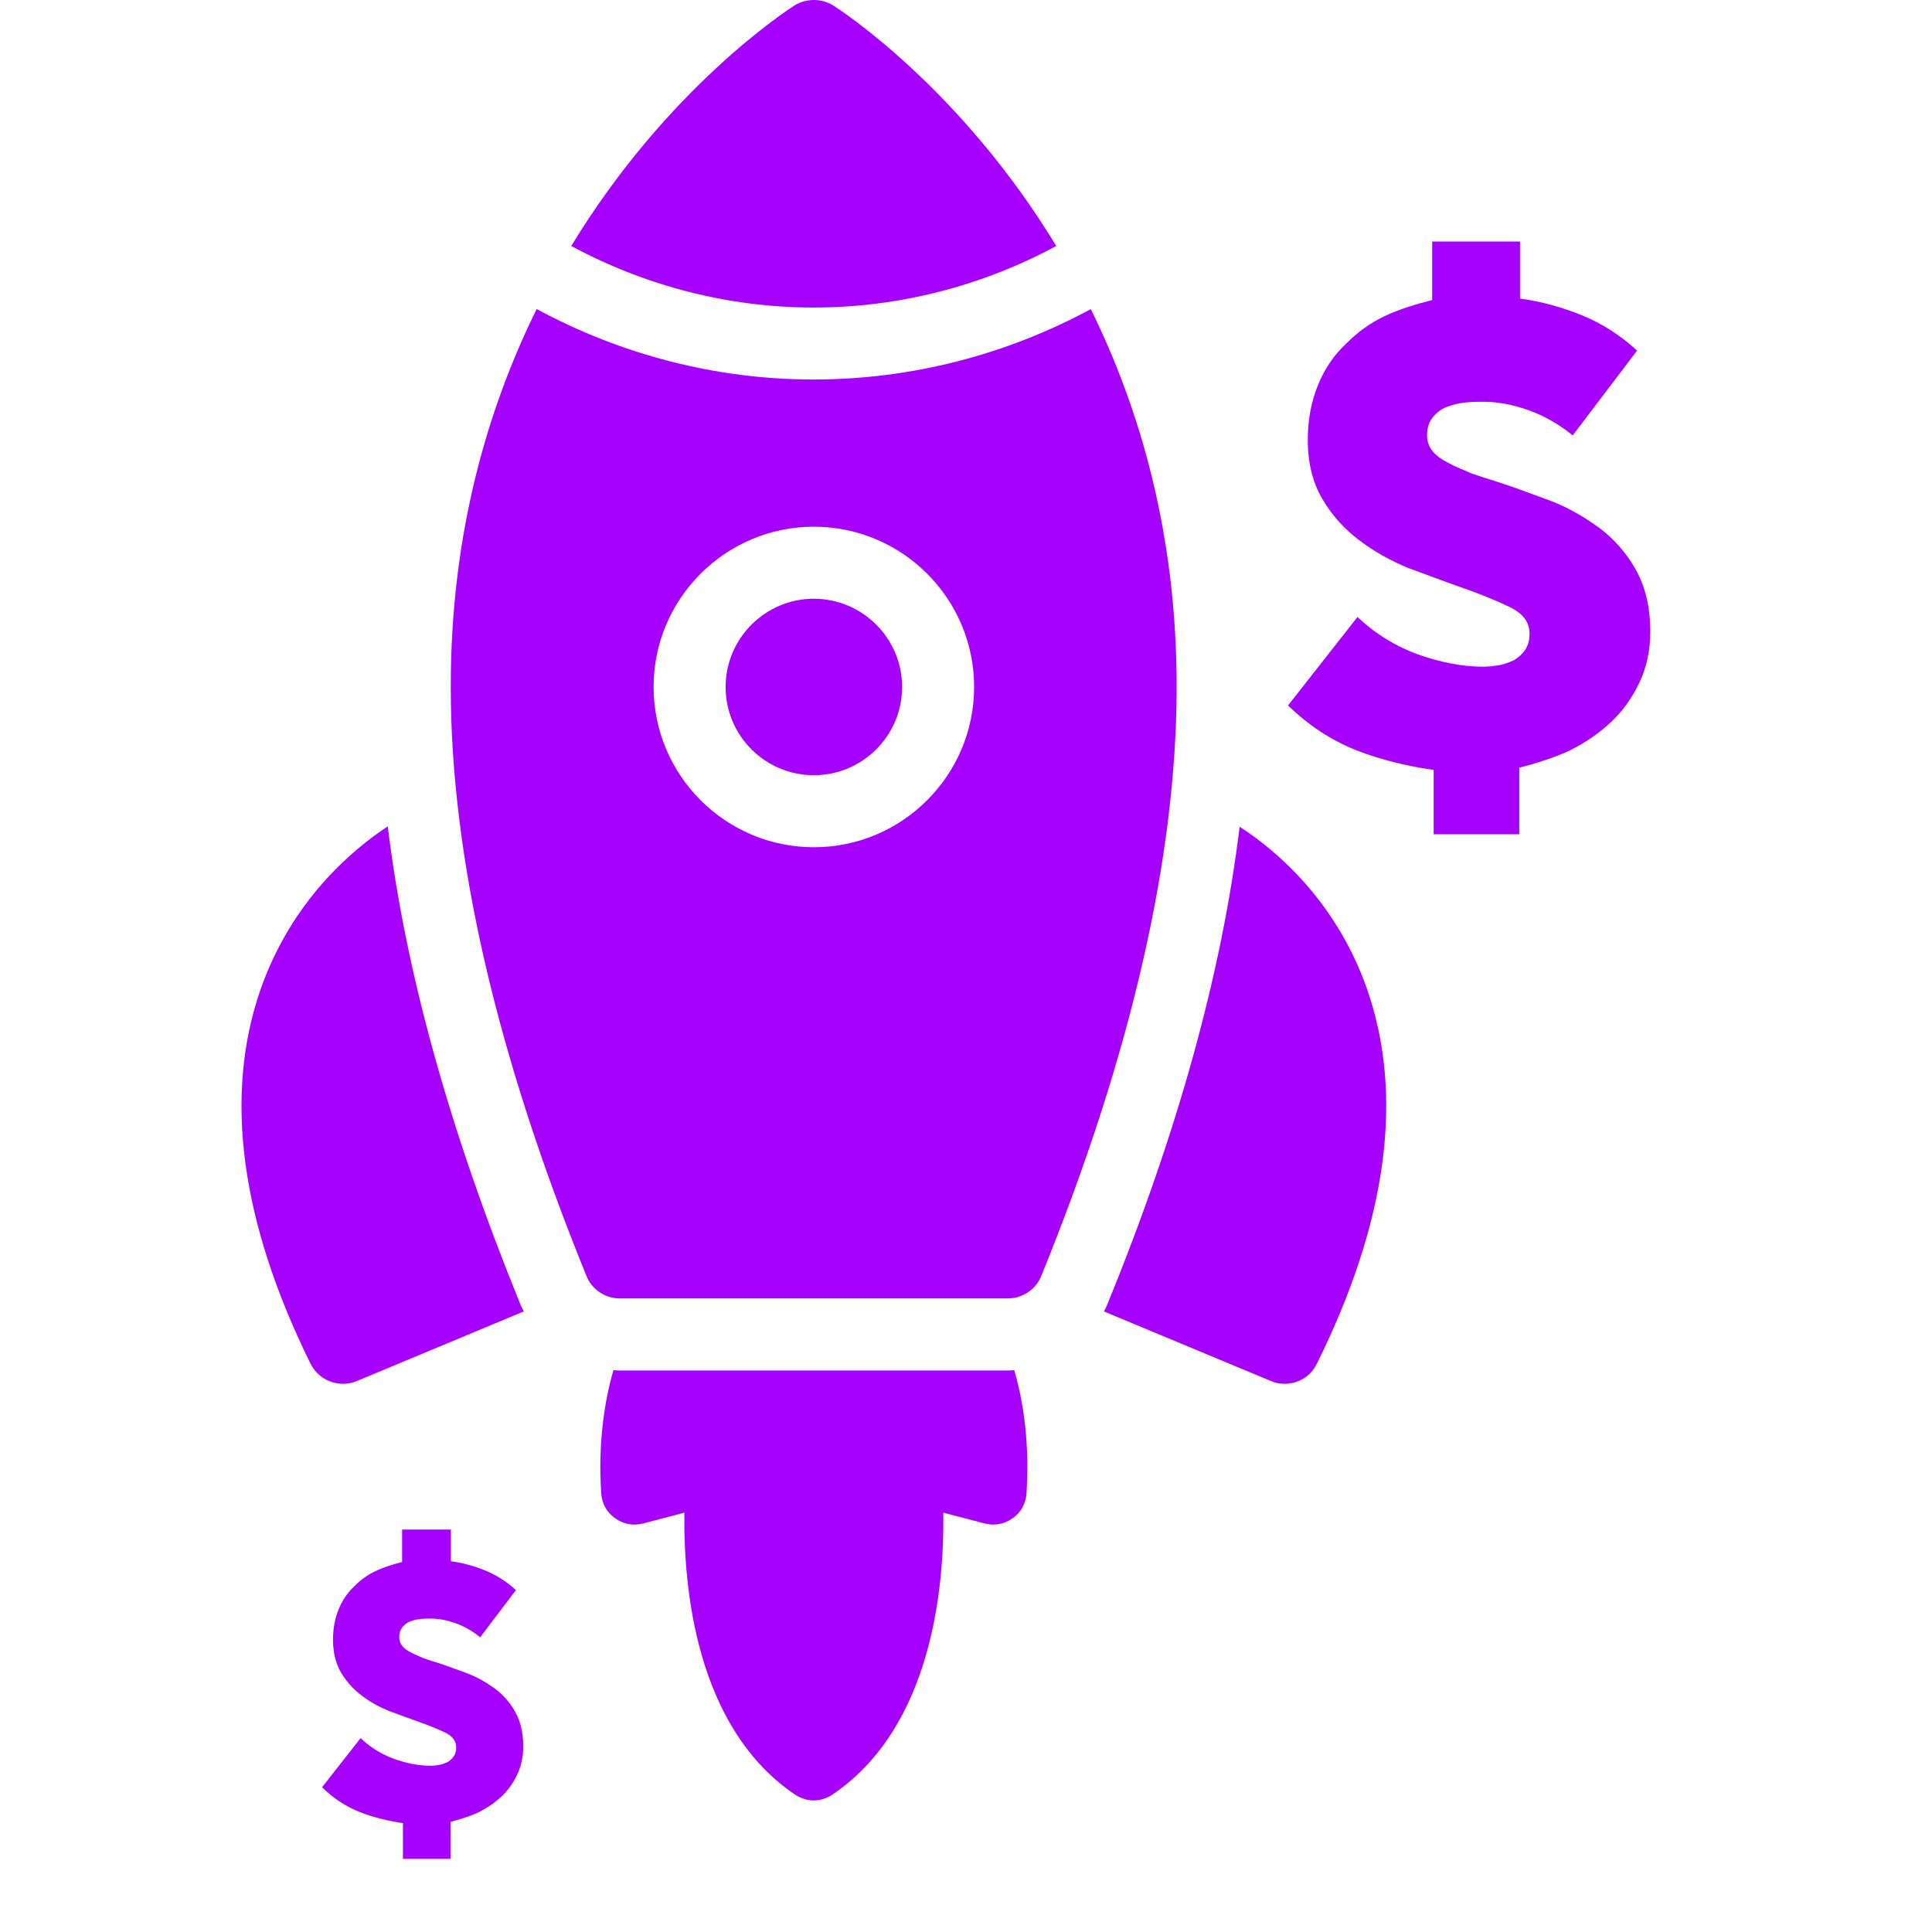 <svg width="40" height="40" viewBox="0 0 40 40" fill="none" xmlns="http://www.w3.org/2000/svg">
<path d="M26.307 28.59C26.404 28.634 26.501 28.65 26.597 28.65C26.873 28.65 27.134 28.501 27.261 28.24C28.722 25.295 29.072 22.686 28.304 20.479C27.655 18.623 26.373 17.571 25.665 17.117C25.3 20.114 24.39 23.424 22.936 26.98C22.914 27.04 22.884 27.1 22.855 27.152L26.307 28.59Z" fill="#A601FF"/>
<path d="M5.396 20.479C4.628 22.686 4.978 25.295 6.432 28.24C6.566 28.501 6.828 28.65 7.103 28.65C7.2 28.65 7.297 28.634 7.394 28.59L10.846 27.151C10.816 27.099 10.786 27.04 10.764 26.98C9.31 23.408 8.393 20.106 8.028 17.109C7.312 17.58 6.045 18.63 5.396 20.479L5.396 20.479Z" fill="#A601FF"/>
<path d="M21.869 5.093C19.888 1.829 17.422 0.223 17.249 0.111C17.003 -0.037 16.697 -0.037 16.451 0.111C16.279 0.223 13.811 1.828 11.827 5.093C13.358 5.917 15.075 6.367 16.844 6.367C18.618 6.367 20.337 5.918 21.869 5.093H21.869Z" fill="#A601FF"/>
<path d="M16.85 16.05C17.857 16.05 18.677 15.231 18.677 14.224C18.677 13.216 17.857 12.396 16.85 12.396C15.843 12.396 15.023 13.217 15.023 14.224C15.023 15.231 15.843 16.05 16.85 16.05Z" fill="#A601FF"/>
<path d="M9.332 14.217C9.332 17.743 10.279 21.843 12.143 26.42C12.253 26.696 12.53 26.882 12.828 26.882H20.865C21.17 26.882 21.446 26.696 21.557 26.42C23.421 21.843 24.361 17.735 24.361 14.217C24.361 11.052 23.601 8.466 22.584 6.4C20.835 7.343 18.869 7.857 16.843 7.857C14.822 7.857 12.859 7.342 11.111 6.398C10.092 8.464 9.332 11.052 9.332 14.217H9.332ZM16.85 10.905C18.68 10.905 20.168 12.393 20.168 14.222C20.168 16.052 18.68 17.541 16.85 17.541C15.021 17.541 13.532 16.052 13.532 14.222C13.532 12.393 15.021 10.905 16.85 10.905V10.905Z" fill="#A601FF"/>
<path d="M12.828 28.374C12.783 28.374 12.746 28.374 12.701 28.366C12.507 29.037 12.381 29.895 12.448 30.923C12.463 31.132 12.567 31.319 12.731 31.43C12.903 31.557 13.111 31.594 13.313 31.542L14.17 31.318C14.148 32.854 14.401 35.761 16.459 37.155C16.578 37.23 16.712 37.276 16.846 37.276C16.988 37.276 17.122 37.23 17.234 37.155C19.299 35.761 19.552 32.854 19.53 31.318L20.387 31.542C20.589 31.594 20.797 31.557 20.969 31.43C21.133 31.319 21.237 31.132 21.252 30.923C21.319 29.894 21.193 29.037 20.999 28.366C20.954 28.374 20.909 28.374 20.865 28.374H12.828Z" fill="#A601FF"/>
<path d="M28.106 12.773C28.47 13.121 28.894 13.379 29.349 13.546C29.818 13.712 30.273 13.803 30.712 13.803C30.819 13.803 30.924 13.788 31.031 13.773C31.137 13.758 31.243 13.712 31.349 13.667C31.44 13.606 31.515 13.546 31.576 13.455C31.637 13.364 31.667 13.258 31.667 13.121C31.667 12.879 31.531 12.697 31.243 12.561C30.955 12.424 30.622 12.288 30.227 12.152C29.879 12.03 29.53 11.894 29.152 11.758C28.788 11.606 28.455 11.424 28.137 11.182C27.834 10.955 27.576 10.667 27.379 10.333C27.182 10 27.076 9.591 27.076 9.106C27.076 8.682 27.152 8.303 27.288 7.97C27.424 7.636 27.621 7.348 27.864 7.121C28.106 6.879 28.349 6.697 28.667 6.545C28.985 6.394 29.349 6.288 29.652 6.212L29.652 5H31.47V6.182C31.924 6.242 32.349 6.364 32.758 6.53C33.167 6.697 33.546 6.939 33.894 7.258L32.561 9.015C32.303 8.803 32 8.621 31.667 8.5C31.334 8.379 31.015 8.318 30.712 8.318C30.591 8.318 30.47 8.318 30.333 8.333C30.197 8.349 30.076 8.379 29.955 8.424C29.833 8.47 29.742 8.546 29.667 8.636C29.591 8.727 29.546 8.849 29.546 9.015C29.546 9.152 29.591 9.258 29.667 9.349C29.742 9.439 29.849 9.515 30 9.591C30.136 9.667 30.303 9.727 30.47 9.803C30.651 9.864 30.833 9.924 31.03 9.985C31.364 10.091 31.712 10.227 32.091 10.364C32.455 10.5 32.788 10.697 33.106 10.924C33.409 11.152 33.667 11.44 33.864 11.788C34.061 12.136 34.167 12.561 34.167 13.076C34.167 13.47 34.091 13.819 33.94 14.137C33.788 14.455 33.591 14.728 33.349 14.955C33.106 15.182 32.818 15.379 32.485 15.546C32.151 15.697 31.758 15.818 31.455 15.894L31.455 17.273H29.682V15.94C29.227 15.879 28.606 15.743 28.076 15.531C27.546 15.319 27.091 15.015 26.667 14.606L28.106 12.773Z" fill="#A601FF"/>
<path d="M7.466 35.985C7.668 36.179 7.904 36.322 8.157 36.415C8.418 36.507 8.67 36.558 8.914 36.558C8.973 36.558 9.032 36.549 9.091 36.541C9.15 36.532 9.209 36.507 9.268 36.482C9.318 36.448 9.361 36.414 9.394 36.364C9.428 36.313 9.445 36.255 9.445 36.179C9.445 36.044 9.369 35.943 9.209 35.867C9.049 35.792 8.864 35.716 8.645 35.64C8.451 35.573 8.258 35.497 8.047 35.421C7.845 35.337 7.66 35.236 7.483 35.101C7.315 34.975 7.172 34.815 7.062 34.63C6.953 34.445 6.894 34.218 6.894 33.948C6.894 33.712 6.936 33.502 7.012 33.317C7.088 33.132 7.197 32.972 7.332 32.845C7.466 32.711 7.601 32.61 7.778 32.526C7.955 32.441 8.157 32.383 8.325 32.34L8.325 31.667H9.335V32.324C9.588 32.357 9.823 32.425 10.051 32.517C10.278 32.61 10.488 32.745 10.682 32.921L9.941 33.898C9.798 33.78 9.63 33.679 9.445 33.611C9.259 33.544 9.083 33.511 8.914 33.511C8.847 33.511 8.78 33.511 8.704 33.519C8.628 33.527 8.561 33.544 8.493 33.569C8.426 33.595 8.376 33.637 8.333 33.687C8.291 33.738 8.266 33.805 8.266 33.898C8.266 33.973 8.291 34.032 8.333 34.083C8.376 34.133 8.434 34.175 8.519 34.218C8.594 34.26 8.687 34.293 8.78 34.335C8.881 34.369 8.982 34.403 9.091 34.436C9.276 34.495 9.47 34.571 9.68 34.647C9.882 34.723 10.067 34.832 10.244 34.958C10.412 35.084 10.556 35.245 10.665 35.438C10.774 35.632 10.833 35.867 10.833 36.154C10.833 36.373 10.791 36.566 10.707 36.743C10.623 36.92 10.514 37.071 10.379 37.197C10.244 37.324 10.084 37.433 9.899 37.526C9.714 37.61 9.495 37.677 9.327 37.719L9.327 38.485H8.342V37.745C8.089 37.711 7.744 37.635 7.45 37.517C7.155 37.4 6.902 37.231 6.667 37.004L7.466 35.985Z" fill="#A601FF"/>
</svg>
